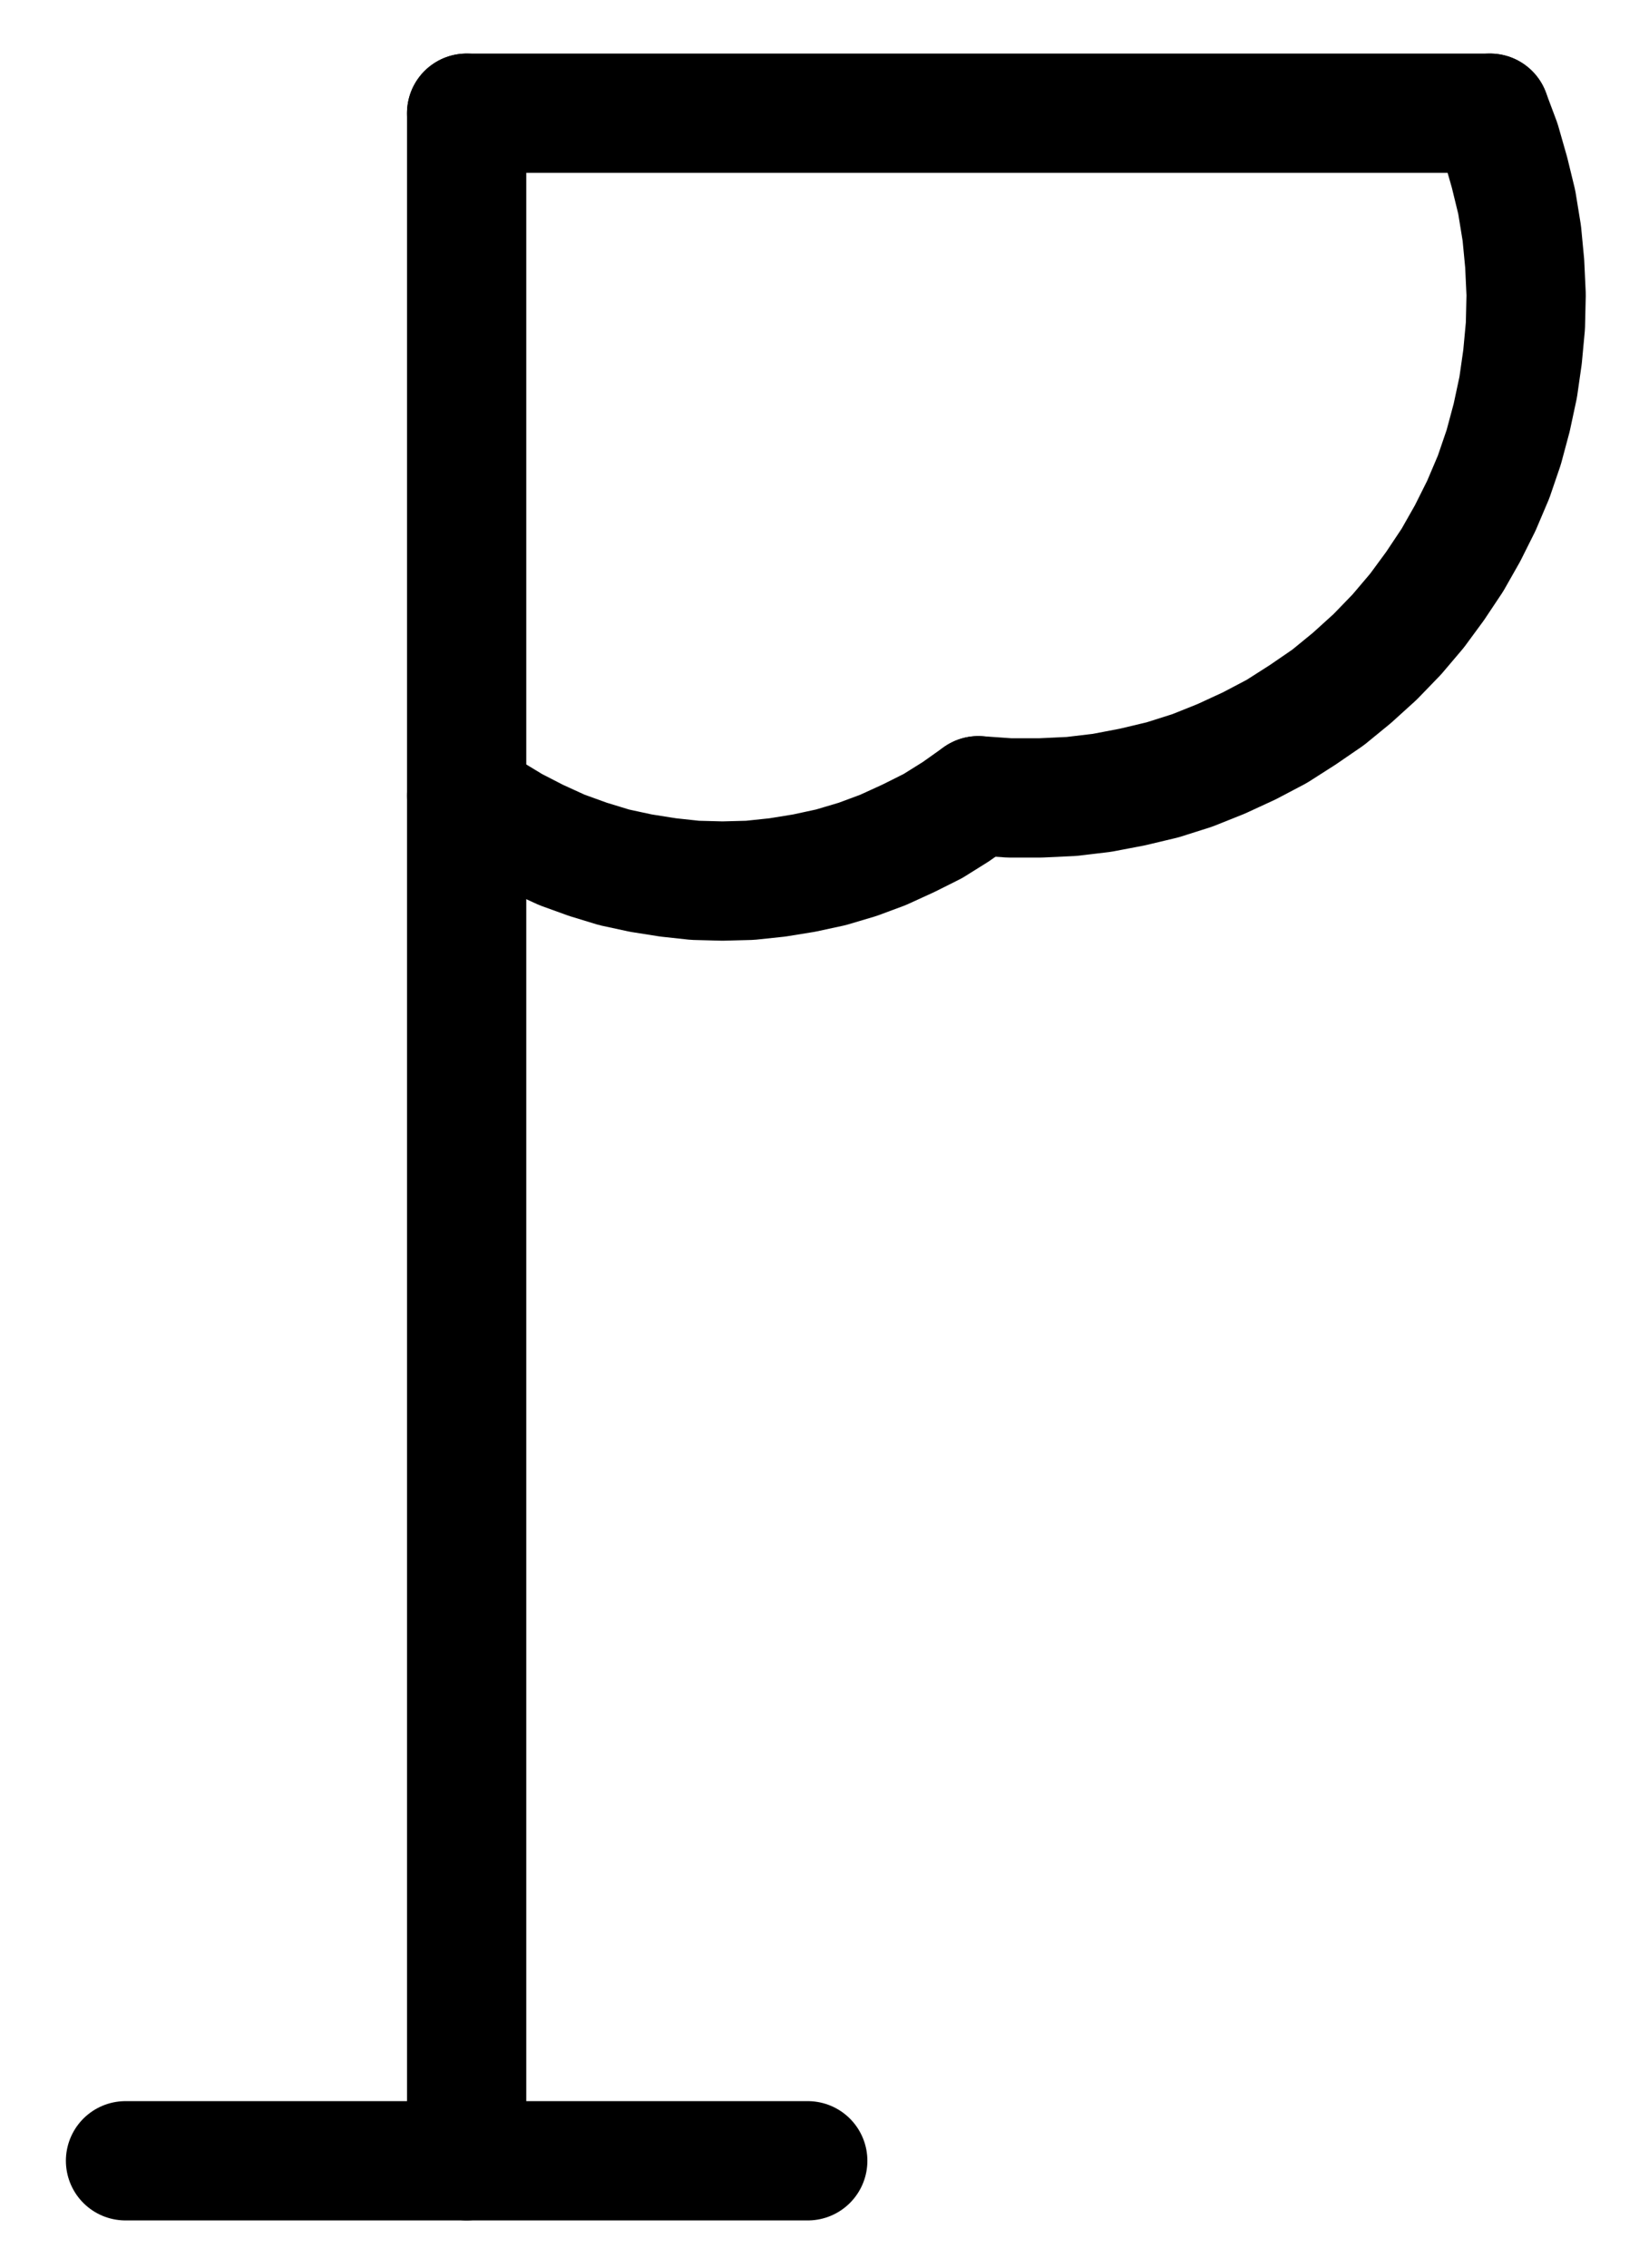<?xml version="1.0" encoding="UTF-8" standalone="no"?>
<!-- Created with Inkscape (http://www.inkscape.org/) -->

<svg
   version="1.1"
   id="svg1"
   width="362.853"
   height="501.893"
   viewBox="0 0 362.853 501.893"
   sodipodi:docname="Salt15.pdf"
   xmlns:inkscape="http://www.inkscape.org/namespaces/inkscape"
   xmlns:sodipodi="http://sodipodi.sourceforge.net/DTD/sodipodi-0.dtd"
   xmlns="http://www.w3.org/2000/svg"
   xmlns:svg="http://www.w3.org/2000/svg">
  <defs
     id="defs1">
    <clipPath
       clipPathUnits="userSpaceOnUse"
       id="clipPath2">
      <path
         d="M 0,0.16 V 1122.56 H 793.6 V 0.16 Z"
         transform="translate(-3.3333333e-6)"
         clip-rule="evenodd"
         id="path2" />
    </clipPath>
    <clipPath
       clipPathUnits="userSpaceOnUse"
       id="clipPath4">
      <path
         d="M 0,0.16 V 1122.56 H 793.6 V 0.16 Z"
         transform="translate(-3.3333333e-6)"
         clip-rule="evenodd"
         id="path4" />
    </clipPath>
    <clipPath
       clipPathUnits="userSpaceOnUse"
       id="clipPath6">
      <path
         d="M 0,0.16 V 1122.56 H 793.6 V 0.16 Z"
         transform="translate(-396.8,-485.76)"
         clip-rule="evenodd"
         id="path6" />
    </clipPath>
    <clipPath
       clipPathUnits="userSpaceOnUse"
       id="clipPath8">
      <path
         d="M 0,0.16 V 1122.56 H 793.6 V 0.16 Z"
         transform="translate(-510.08,-485.76)"
         clip-rule="evenodd"
         id="path8" />
    </clipPath>
    <clipPath
       clipPathUnits="userSpaceOnUse"
       id="clipPath10">
      <path
         d="M 0,0.16 V 1122.56 H 793.6 V 0.16 Z"
         transform="translate(-3.3333333e-6)"
         clip-rule="evenodd"
         id="path10" />
    </clipPath>
  </defs>
  <sodipodi:namedview
     id="namedview1"
     pagecolor="#505050"
     bordercolor="#eeeeee"
     borderopacity="1"
     inkscape:showpageshadow="0"
     inkscape:pageopacity="0"
     inkscape:pagecheckerboard="0"
     inkscape:deskcolor="#505050">
    <inkscape:page
       x="0"
       y="0"
       inkscape:label="1"
       id="page1"
       width="362.853"
       height="501.893"
       margin="0"
       bleed="0" />
  </sodipodi:namedview>
  <g
     id="g1"
     inkscape:groupmode="layer"
     inkscape:label="1">
    <path
       id="path1"
       d="M 396.8,334.72 H 623.36"
       style="fill:none;stroke:#000000;stroke-width:26.4;stroke-linecap:round;stroke-linejoin:round;stroke-miterlimit:10;stroke-dasharray:none;stroke-opacity:1"
       transform="translate(-293.493,-309.667)"
       clip-path="url(#clipPath2)" />
    <path
       id="path3"
       d="M 396.8,334.72 V 787.84"
       style="fill:none;stroke:#000000;stroke-width:26.4;stroke-linecap:round;stroke-linejoin:round;stroke-miterlimit:10;stroke-dasharray:none;stroke-opacity:1"
       transform="translate(-293.493,-309.667)"
       clip-path="url(#clipPath4)" />
    <path
       id="path5"
       d="m 0,0 4.96,3.52 5.28,3.2 5.28,2.72 5.6,2.56 5.76,2.08 5.76,1.76 5.92,1.28 6.08,0.96 5.92,0.64 6.08,0.16 6.08,-0.16 L 68.8,18.08 74.72,17.12 80.64,15.84 86.56,14.08 92.16,12 97.76,9.44 103.2,6.72 108.32,3.52 113.28,0"
       style="fill:none;stroke:#000000;stroke-width:26.4;stroke-linecap:round;stroke-linejoin:round;stroke-miterlimit:10;stroke-dasharray:none;stroke-opacity:1"
       transform="translate(103.307,176.093)"
       clip-path="url(#clipPath6)" />
    <path
       id="path7"
       d="m 0,0 6.88,0.48 h 6.88 l 6.88,-0.32 6.72,-0.8 6.72,-1.28 6.72,-1.6 6.56,-2.08 6.4,-2.56 L 60,-11.04 l 6.08,-3.2 5.76,-3.68 5.6,-3.84 5.28,-4.32 5.12,-4.64 4.8,-4.96 4.48,-5.28 4,-5.44 3.84,-5.76 3.36,-5.92 3.04,-6.08 2.72,-6.4 2.24,-6.56 1.76,-6.56 1.44,-6.72 0.96,-6.72 0.64,-6.88 0.16,-6.88 -0.32,-6.88 -0.64,-6.72 -1.12,-6.88 -1.6,-6.56 -1.92,-6.72 -2.4,-6.4"
       style="fill:none;stroke:#000000;stroke-width:26.4;stroke-linecap:round;stroke-linejoin:round;stroke-miterlimit:10;stroke-dasharray:none;stroke-opacity:1"
       transform="translate(216.587,176.093)"
       clip-path="url(#clipPath8)" />
    <path
       id="path9"
       d="M 321.28,787.84 H 472.32"
       style="fill:none;stroke:#000000;stroke-width:26.4;stroke-linecap:round;stroke-linejoin:round;stroke-miterlimit:10;stroke-dasharray:none;stroke-opacity:1"
       transform="translate(-293.493,-309.667)"
       clip-path="url(#clipPath10)" />
  </g>
</svg>
